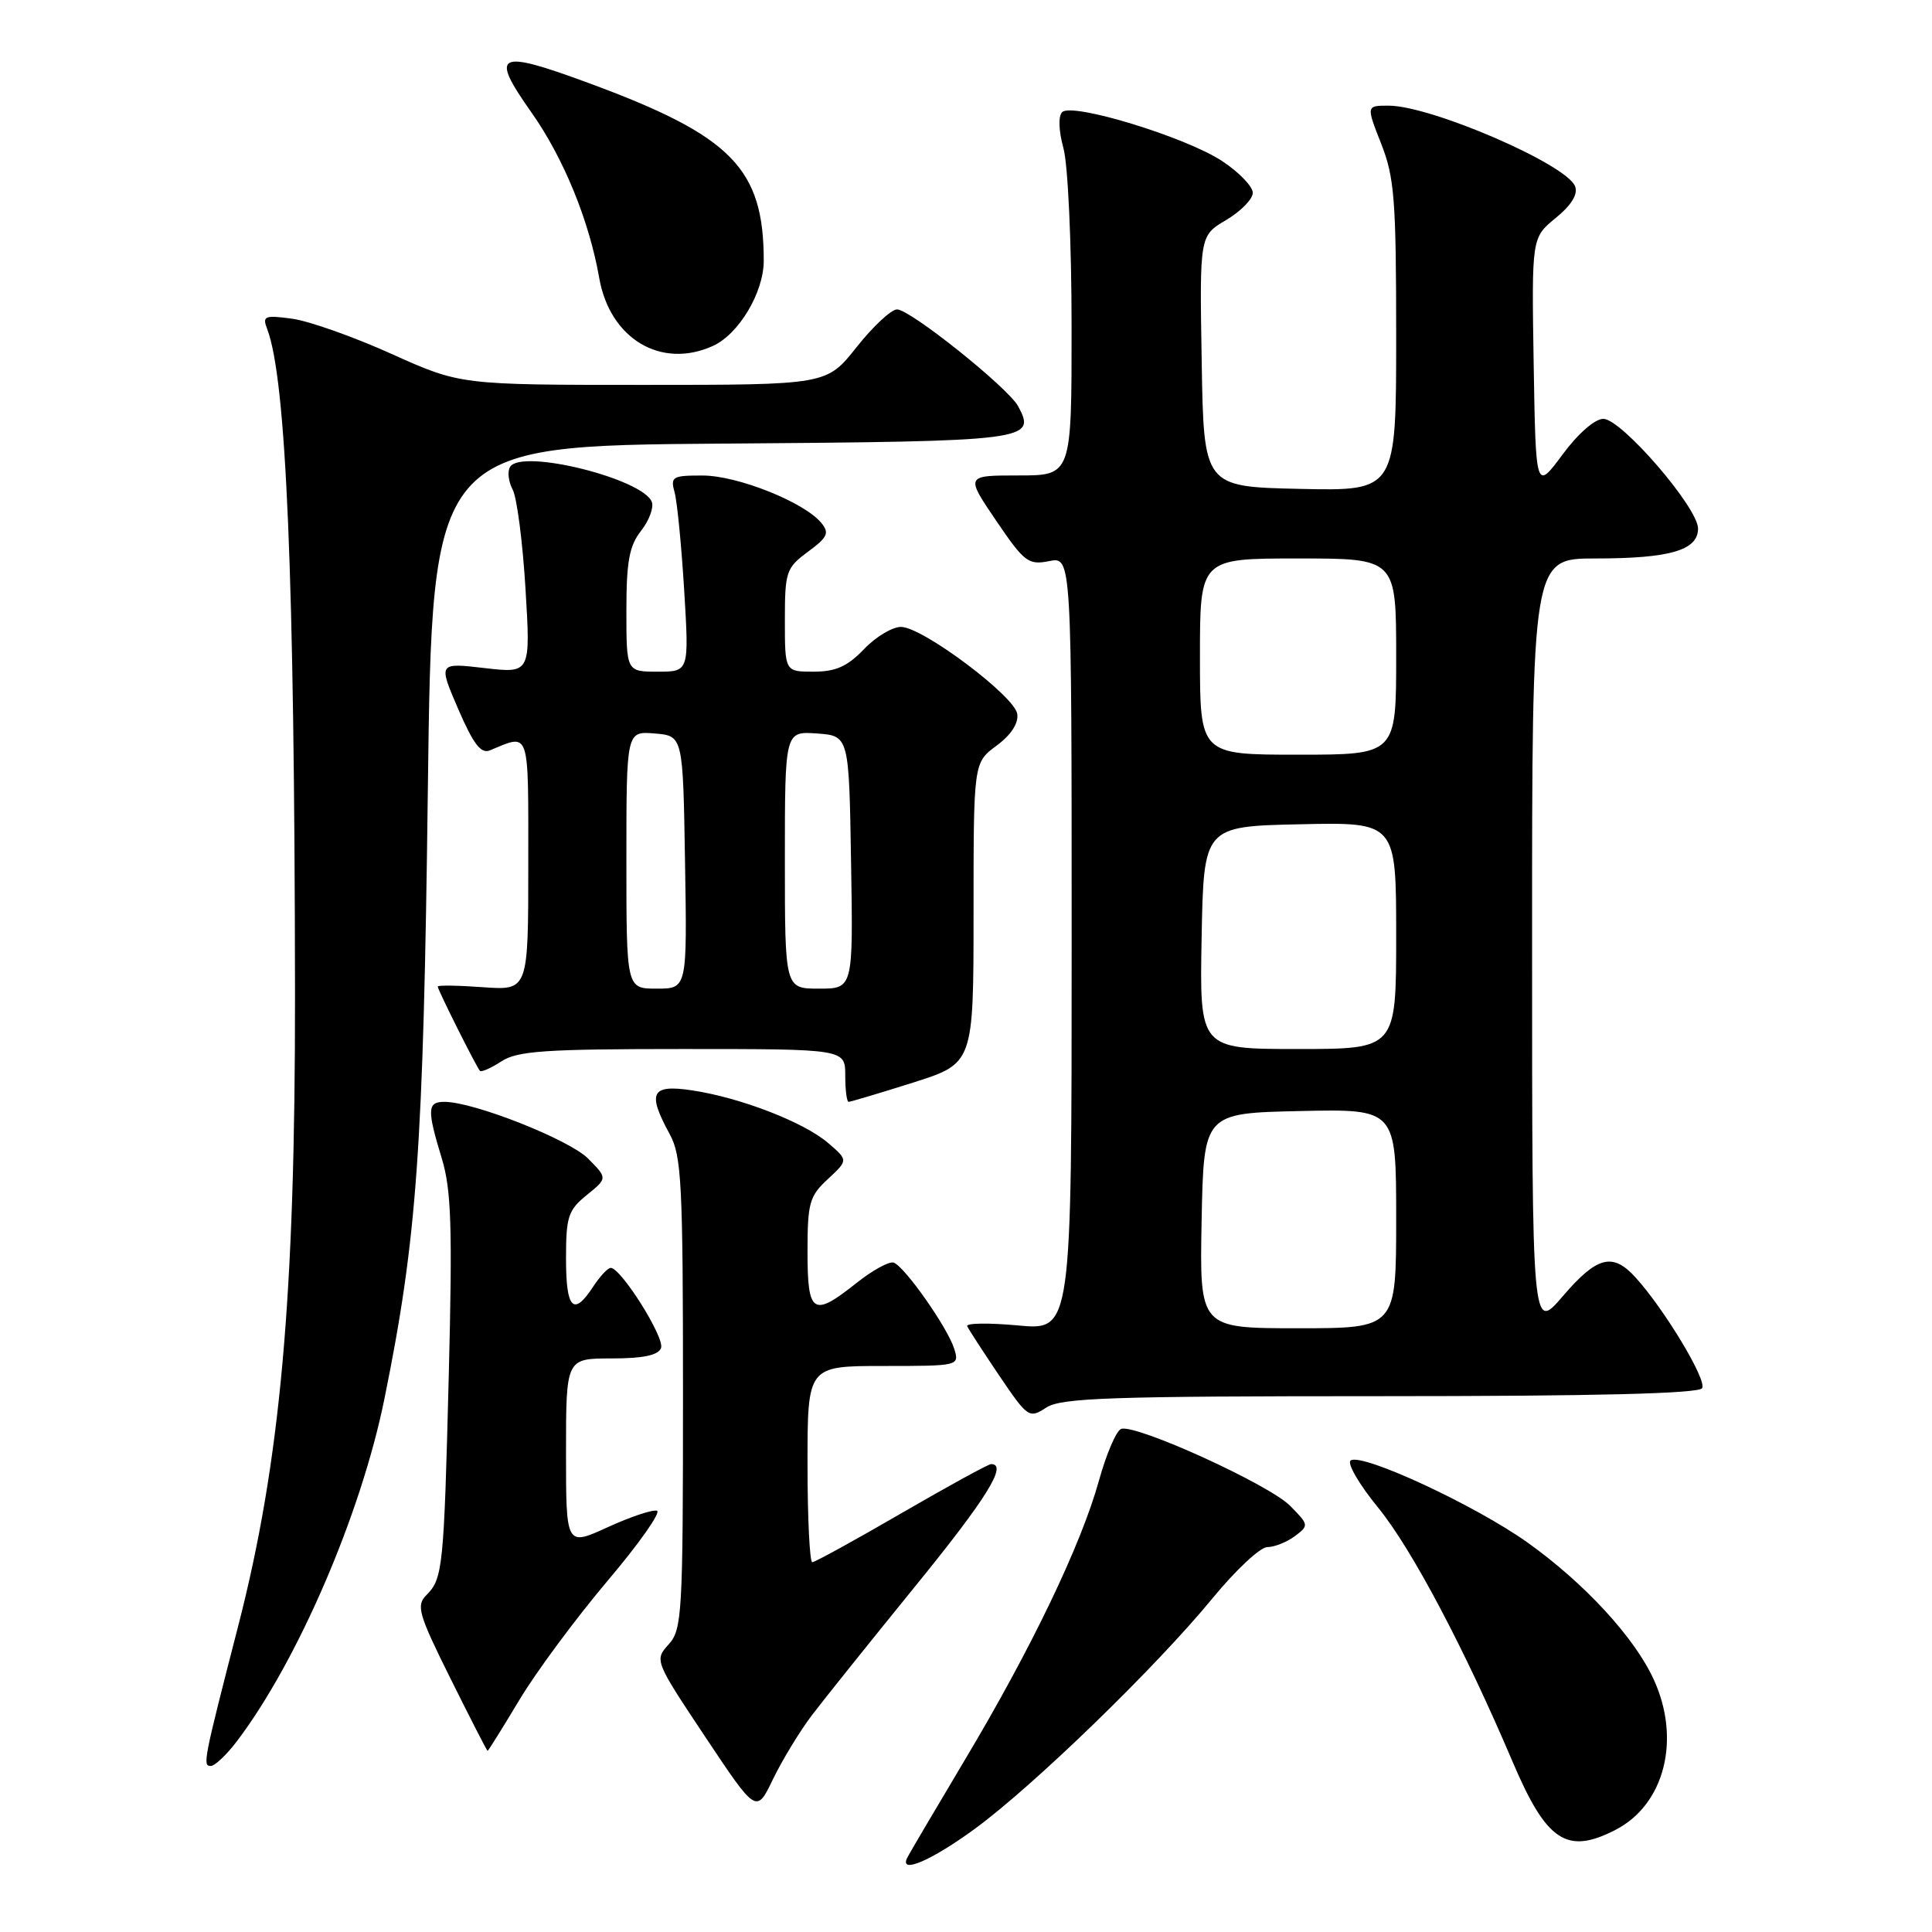 <?xml version="1.0" encoding="UTF-8" standalone="no"?>
<!DOCTYPE svg PUBLIC "-//W3C//DTD SVG 1.1//EN" "http://www.w3.org/Graphics/SVG/1.1/DTD/svg11.dtd" >
<svg xmlns="http://www.w3.org/2000/svg" xmlns:xlink="http://www.w3.org/1999/xlink" version="1.1" viewBox="0 0 256 256">
 <g >
 <path fill="currentColor"
d=" M 129.14 242.35 C 136.95 236.64 153.23 220.85 160.69 211.75 C 163.74 208.04 166.99 205.00 167.92 205.00 C 168.85 205.00 170.49 204.35 171.56 203.56 C 173.46 202.14 173.44 202.05 170.95 199.53 C 168.15 196.69 150.42 188.63 148.55 189.34 C 147.91 189.59 146.60 192.65 145.63 196.14 C 143.27 204.68 136.62 218.53 127.78 233.31 C 123.78 240.02 120.35 245.84 120.17 246.25 C 119.24 248.33 123.47 246.49 129.14 242.35 Z  M 214.09 242.45 C 220.59 239.09 222.77 230.43 219.11 222.50 C 216.55 216.94 209.94 209.77 202.43 204.41 C 195.52 199.48 180.57 192.53 178.98 193.51 C 178.44 193.85 180.08 196.68 182.64 199.81 C 187.06 205.23 194.05 218.44 200.44 233.47 C 204.93 244.02 207.63 245.80 214.09 242.45 Z  M 107.54 227.33 C 109.14 225.22 115.30 217.54 121.22 210.25 C 130.75 198.54 133.57 194.00 131.33 194.00 C 130.96 194.00 125.62 196.93 119.46 200.50 C 113.31 204.07 107.98 207.00 107.63 207.00 C 107.29 207.00 107.00 201.15 107.00 194.00 C 107.00 181.00 107.00 181.00 117.07 181.00 C 127.04 181.00 127.13 180.98 126.45 178.75 C 125.59 175.95 119.86 167.79 118.41 167.30 C 117.82 167.11 115.63 168.31 113.53 169.97 C 107.72 174.60 107.00 174.15 107.00 165.86 C 107.00 159.40 107.25 158.49 109.70 156.23 C 112.39 153.73 112.39 153.73 109.74 151.46 C 106.54 148.70 98.12 145.44 91.71 144.48 C 86.28 143.66 85.72 144.76 88.75 150.30 C 90.31 153.15 90.50 156.87 90.50 184.64 C 90.50 213.86 90.38 215.92 88.60 217.89 C 86.71 219.98 86.74 220.07 93.46 230.16 C 100.23 240.32 100.23 240.32 102.43 235.74 C 103.65 233.22 105.95 229.44 107.54 227.33 Z  M 31.37 230.75 C 39.44 220.12 47.84 200.64 50.94 185.34 C 55.26 164.06 56.10 152.27 56.69 104.78 C 57.26 59.07 57.26 59.07 95.67 58.78 C 136.48 58.48 137.34 58.37 134.91 53.83 C 133.60 51.39 120.61 41.00 118.87 41.00 C 118.09 41.00 115.68 43.25 113.50 46.00 C 109.54 51.00 109.54 51.00 85.27 51.00 C 61.00 51.00 61.00 51.00 51.87 46.89 C 46.84 44.62 40.92 42.53 38.70 42.23 C 35.05 41.74 34.74 41.87 35.40 43.59 C 37.93 50.20 39.03 76.26 39.09 131.50 C 39.13 171.81 37.17 193.69 31.55 215.50 C 26.95 233.36 26.83 234.00 27.93 234.00 C 28.46 234.00 30.01 232.54 31.37 230.75 Z  M 68.82 225.25 C 71.04 221.54 76.29 214.46 80.47 209.51 C 84.66 204.57 87.62 200.37 87.05 200.18 C 86.49 200.00 83.54 200.98 80.51 202.37 C 75.00 204.89 75.00 204.89 75.00 192.44 C 75.00 180.00 75.00 180.00 81.03 180.00 C 85.24 180.00 87.22 179.58 87.59 178.62 C 88.11 177.26 82.29 168.00 80.92 168.00 C 80.54 168.00 79.49 169.12 78.59 170.50 C 75.99 174.48 75.00 173.46 75.00 166.79 C 75.00 161.22 75.28 160.35 77.75 158.35 C 80.50 156.12 80.50 156.12 77.94 153.53 C 75.47 151.02 62.78 146.00 58.90 146.00 C 56.61 146.00 56.56 147.00 58.54 153.50 C 59.80 157.63 59.96 162.59 59.47 182.00 C 58.82 207.84 58.68 209.18 56.48 211.38 C 55.12 212.74 55.46 213.91 59.71 222.45 C 62.32 227.70 64.52 232.00 64.61 232.00 C 64.70 232.00 66.59 228.96 68.82 225.25 Z  M 182.91 185.00 C 211.50 185.00 225.09 184.66 225.54 183.94 C 226.20 182.87 220.54 173.47 216.70 169.25 C 213.68 165.93 211.62 166.46 207.08 171.75 C 203.01 176.50 203.01 176.50 203.01 125.25 C 203.00 74.00 203.00 74.00 211.43 74.00 C 221.27 74.00 225.00 72.91 225.00 70.04 C 225.00 67.26 214.85 55.50 212.45 55.50 C 211.33 55.50 209.08 57.46 207.02 60.26 C 203.50 65.01 203.50 65.01 203.22 48.26 C 202.95 31.50 202.95 31.50 206.13 28.89 C 208.23 27.18 209.11 25.74 208.71 24.69 C 207.59 21.77 189.62 14.00 183.99 14.00 C 181.03 14.00 181.03 14.00 183.01 19.04 C 184.77 23.48 185.00 26.48 185.00 44.57 C 185.00 65.06 185.00 65.06 172.25 64.78 C 159.50 64.50 159.50 64.50 159.23 47.86 C 158.95 31.23 158.95 31.23 162.48 29.15 C 164.41 28.00 166.00 26.38 166.00 25.55 C 166.00 24.71 164.18 22.82 161.95 21.35 C 157.15 18.17 142.05 13.55 140.74 14.86 C 140.21 15.39 140.28 17.34 140.91 19.63 C 141.51 21.78 141.99 32.26 141.99 43.25 C 142.00 63.00 142.00 63.00 134.96 63.00 C 127.93 63.00 127.93 63.00 131.98 68.97 C 135.73 74.49 136.26 74.90 139.02 74.35 C 142.00 73.75 142.00 73.75 142.00 125.02 C 142.00 176.29 142.00 176.29 134.91 175.63 C 131.01 175.27 127.98 175.31 128.16 175.73 C 128.35 176.16 130.26 179.09 132.40 182.27 C 136.19 187.86 136.37 187.99 138.62 186.52 C 140.59 185.22 147.09 185.00 182.91 185.00 Z  M 120.95 143.46 C 129.00 140.91 129.00 140.91 129.00 120.99 C 129.00 101.06 129.00 101.06 132.04 98.81 C 133.97 97.39 134.98 95.84 134.79 94.59 C 134.44 92.24 122.37 83.18 119.44 83.07 C 118.30 83.03 116.08 84.35 114.50 86.00 C 112.29 88.31 110.74 89.00 107.81 89.00 C 104.00 89.00 104.00 89.00 104.00 82.19 C 104.00 75.75 104.17 75.25 107.06 73.11 C 109.68 71.18 109.93 70.62 108.81 69.27 C 106.56 66.54 97.73 63.02 93.13 63.01 C 89.09 63.00 88.81 63.16 89.39 65.25 C 89.73 66.49 90.30 72.34 90.66 78.25 C 91.31 89.00 91.31 89.00 87.15 89.00 C 83.00 89.00 83.00 89.00 83.00 80.91 C 83.00 74.41 83.38 72.33 84.94 70.34 C 86.01 68.98 86.65 67.26 86.37 66.51 C 85.18 63.43 69.09 59.43 67.59 61.86 C 67.21 62.46 67.37 63.82 67.93 64.87 C 68.49 65.92 69.26 71.83 69.63 78.00 C 70.31 89.23 70.31 89.23 64.19 88.52 C 58.07 87.81 58.07 87.81 60.71 93.94 C 62.74 98.63 63.73 99.92 64.93 99.42 C 70.27 97.21 70.00 96.41 70.00 114.50 C 70.00 131.24 70.00 131.24 64.00 130.81 C 60.70 130.57 58.00 130.53 58.00 130.72 C 58.00 131.15 63.11 141.35 63.59 141.89 C 63.78 142.10 65.06 141.53 66.43 140.64 C 68.55 139.25 72.21 139.00 90.46 139.00 C 112.00 139.00 112.00 139.00 112.00 142.50 C 112.00 144.43 112.20 146.00 112.45 146.00 C 112.69 146.00 116.52 144.86 120.95 143.46 Z  M 94.48 45.83 C 97.90 44.27 101.20 38.74 101.20 34.56 C 101.20 22.30 96.95 17.99 78.02 11.01 C 65.82 6.51 64.85 7.01 70.42 14.90 C 74.67 20.92 78.07 29.23 79.40 36.83 C 80.81 44.90 87.61 48.96 94.48 45.83 Z  M 159.22 161.75 C 159.50 147.50 159.50 147.50 172.25 147.22 C 185.00 146.94 185.00 146.94 185.00 161.47 C 185.00 176.00 185.00 176.00 171.97 176.00 C 158.95 176.00 158.95 176.00 159.22 161.75 Z  M 159.22 124.25 C 159.50 109.50 159.50 109.50 172.25 109.22 C 185.00 108.94 185.00 108.94 185.00 123.97 C 185.00 139.00 185.00 139.00 171.97 139.00 C 158.95 139.00 158.95 139.00 159.22 124.25 Z  M 159.00 87.00 C 159.00 74.00 159.00 74.00 172.00 74.00 C 185.00 74.00 185.00 74.00 185.00 87.00 C 185.00 100.00 185.00 100.00 172.00 100.00 C 159.00 100.00 159.00 100.00 159.00 87.00 Z  M 83.00 113.94 C 83.00 96.88 83.00 96.88 86.75 97.19 C 90.50 97.50 90.50 97.50 90.77 114.25 C 91.05 131.00 91.05 131.00 87.02 131.00 C 83.00 131.00 83.00 131.00 83.00 113.94 Z  M 104.00 113.94 C 104.00 96.89 104.00 96.89 108.25 97.19 C 112.50 97.50 112.50 97.50 112.77 114.25 C 113.05 131.00 113.05 131.00 108.52 131.00 C 104.00 131.00 104.00 131.00 104.00 113.94 Z "/>
</g>
</svg>